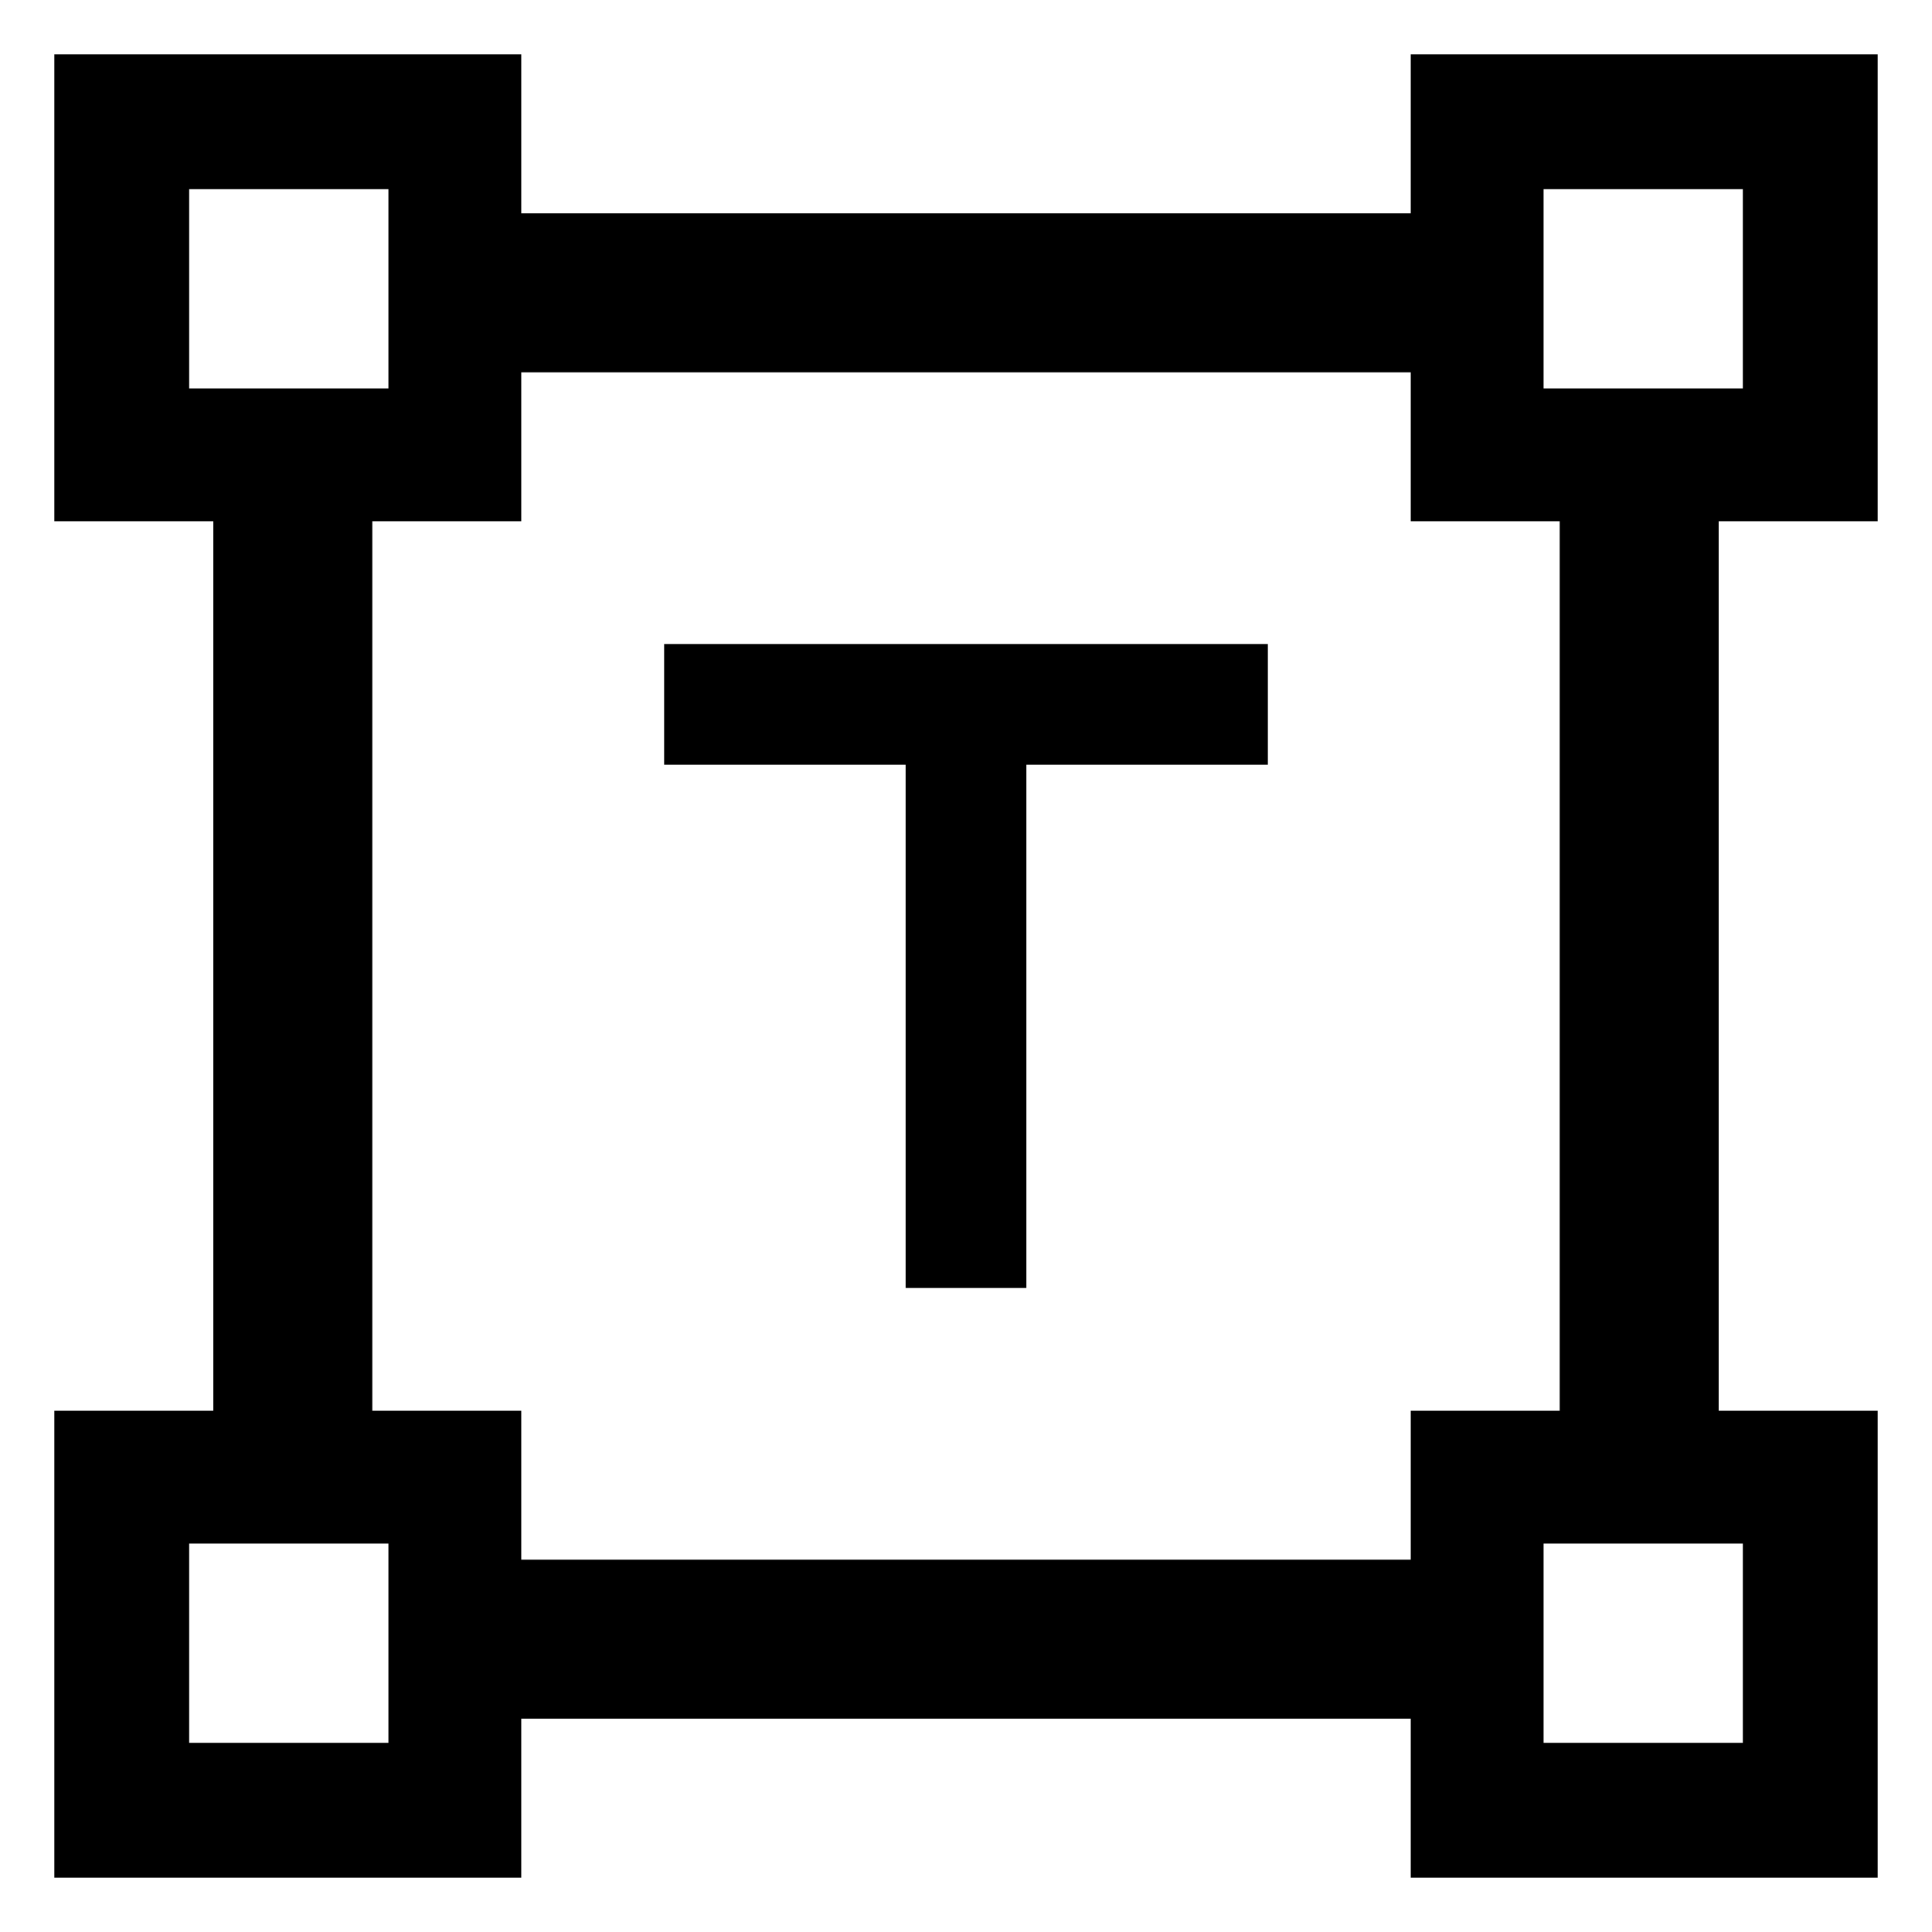 <svg xmlns="http://www.w3.org/2000/svg" width="48" height="48"><path d="M22.5 32V19h-6v-3h15v3h-6v13zM1.35 46.65v-11.6H5.3v-22.1H1.35V1.35h11.6V5.3h22.1V1.35h11.6v11.6H42.7v22.1h3.95v11.6h-11.6V42.7h-22.1v3.95zm11.6-7.9h22.1v-3.7h3.7v-22.1h-3.7v-3.7h-22.1v3.7h-3.7v22.1h3.7zM4.7 9.65h4.95V4.7H4.7zm33.65 0h4.95V4.7h-4.95zm0 33.65h4.95v-4.95h-4.95zm-33.65 0h4.95v-4.95H4.7zM38.35 9.65zm0 28.7zm-28.7 0zm0-28.7z"/></svg>